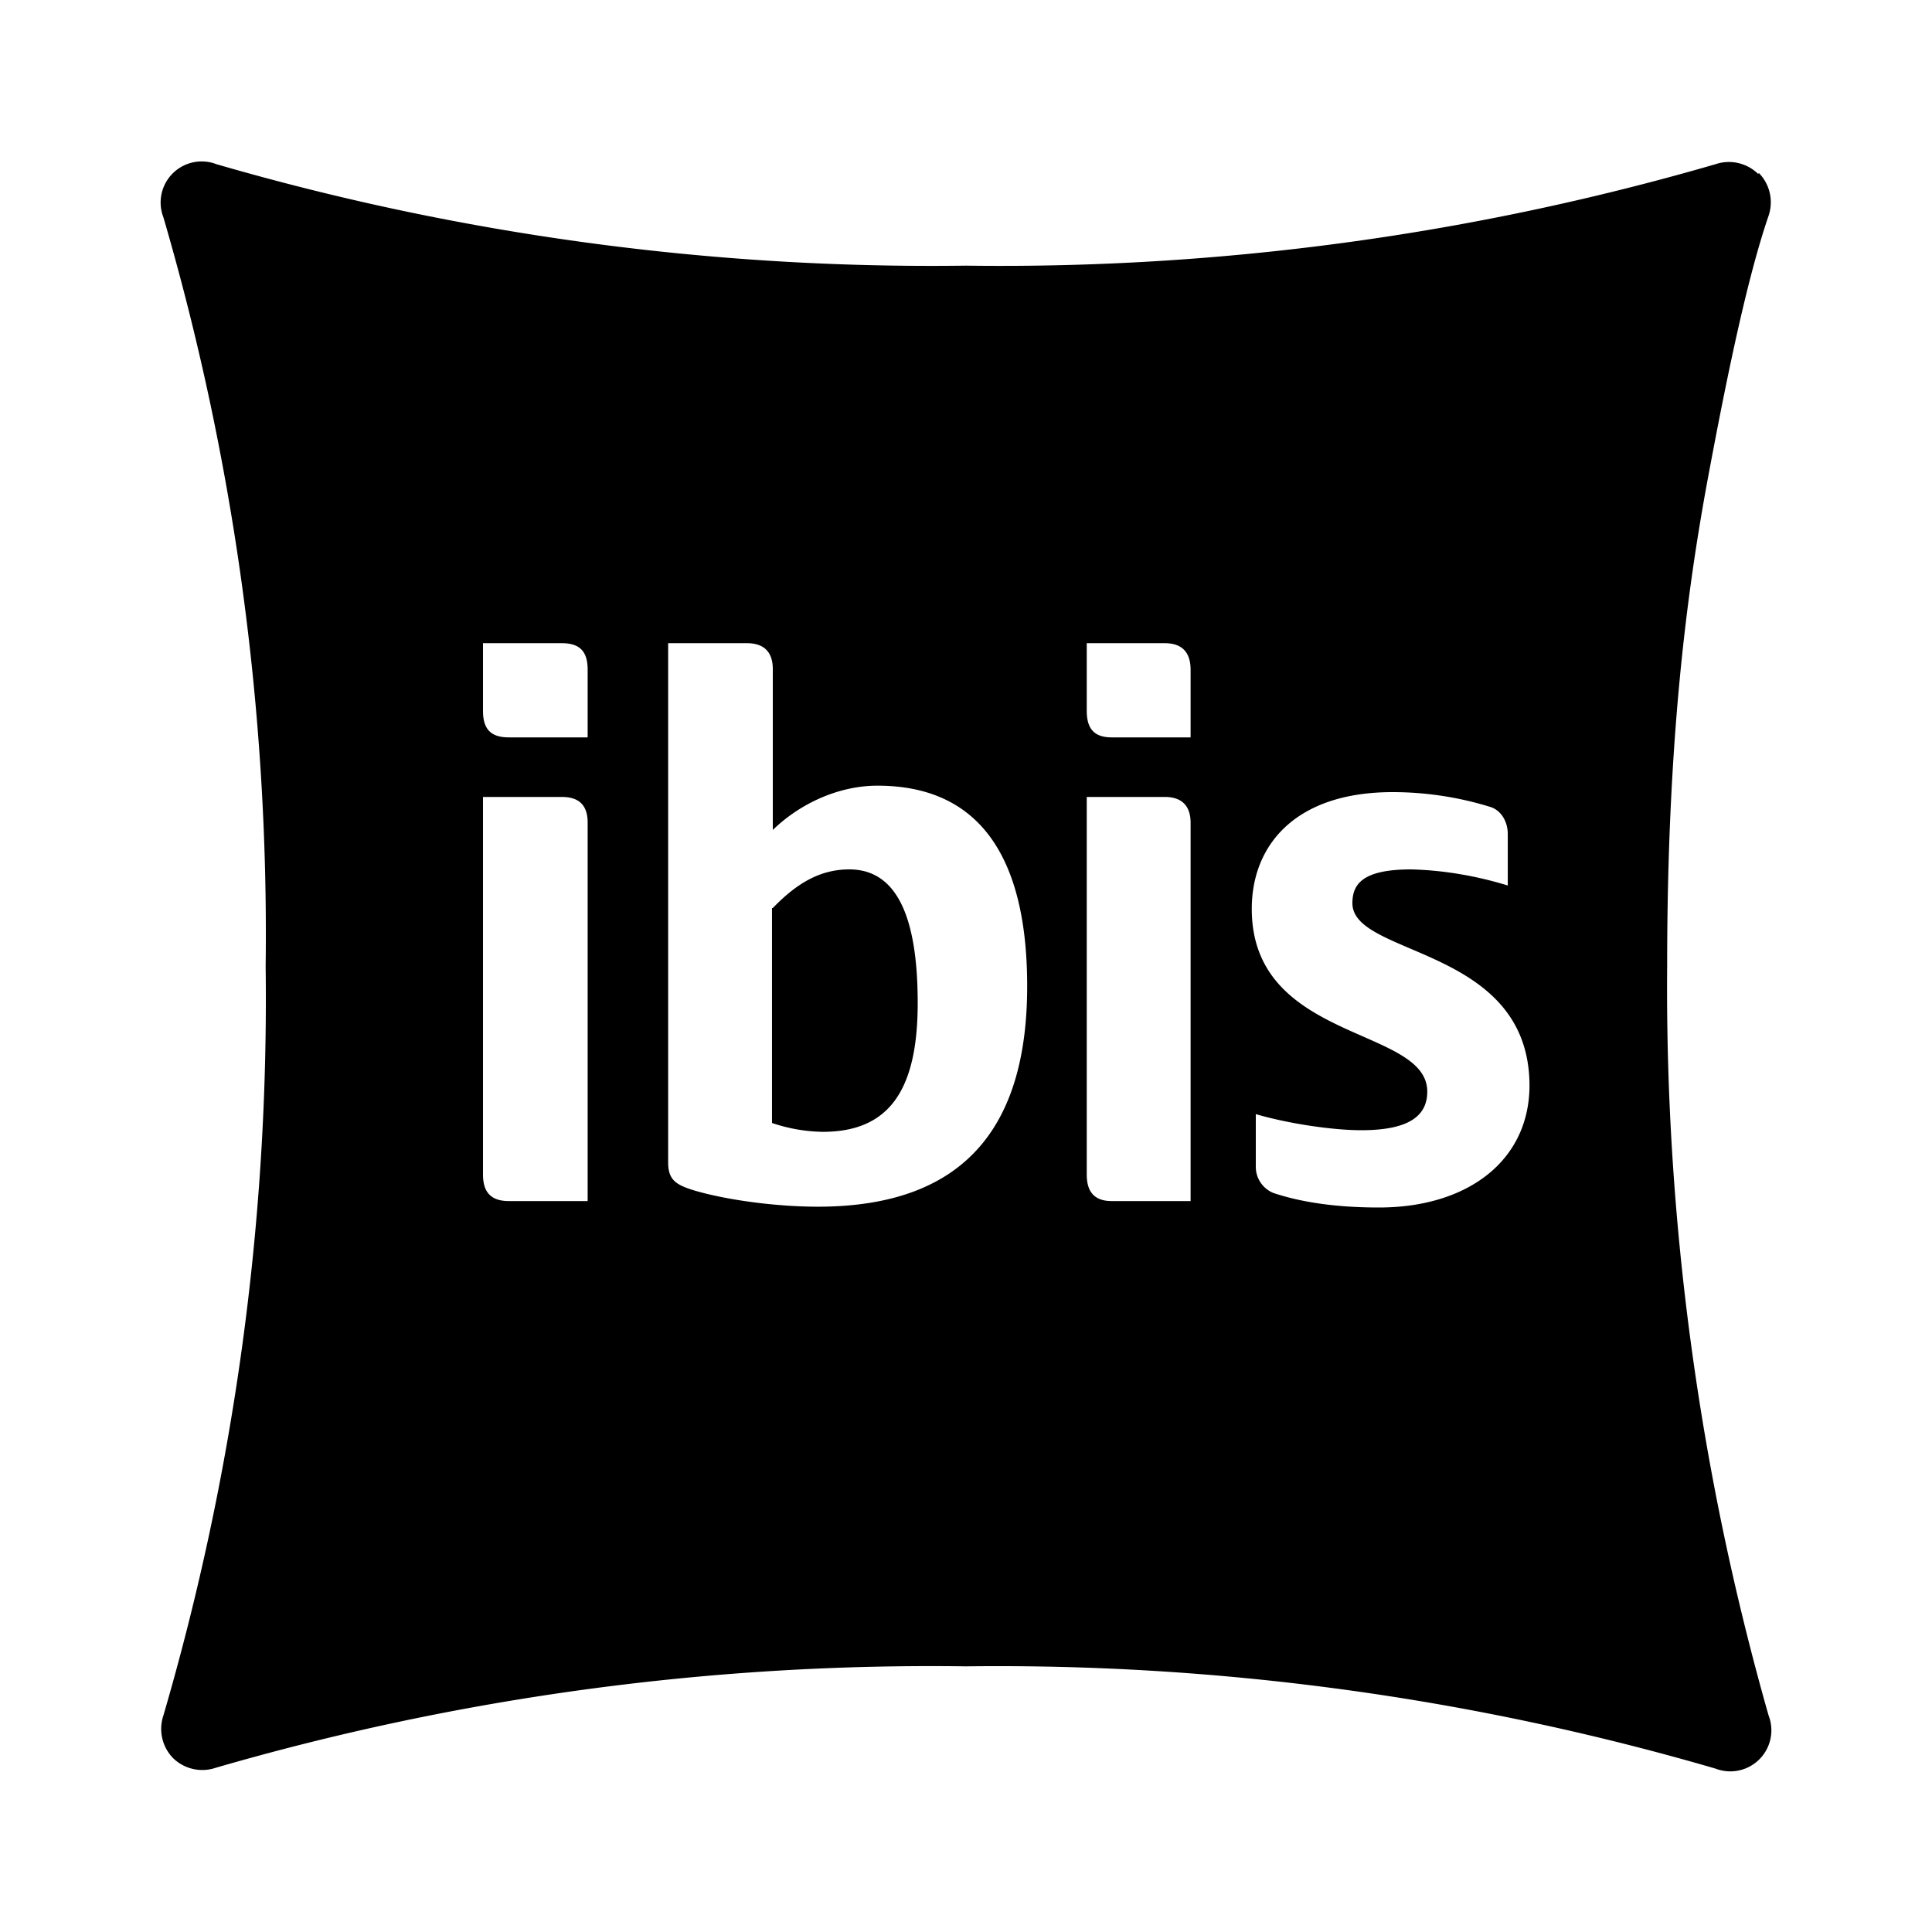 <svg xmlns="http://www.w3.org/2000/svg" viewBox="0 0 24 24" aria-hidden="true" focusable="false">
    <path d="M21.85 2.15a.52.52 0 0 1 .12.53c-.24.7-.48 1.79-.75 3.24-.27 1.45-.51 3.3-.51 6.08a33 33 0 0 0 1.26 9.31.51.51 0 0 1-.66.66A31.84 31.84 0 0 0 12 20.7a31.86 31.86 0 0 0-9.32 1.26.52.52 0 0 1-.53-.12.52.52 0 0 1-.12-.53A31.76 31.76 0 0 0 3.3 12a31.75 31.75 0 0 0-1.27-9.3.51.51 0 0 1 .66-.66A31.84 31.84 0 0 0 12 3.3a31.85 31.85 0 0 0 9.31-1.26.52.52 0 0 1 .53.12zM7.3 14.92v-4.7c0-.2-.09-.32-.32-.32H6v4.69c0 .21.09.33.32.33h.97zm0-5.76v-.84c0-.22-.09-.33-.32-.33H6v.84c0 .22.09.33.32.33h.97zm2.3 2.12c.29-.3.58-.48.95-.48.56 0 .85.53.85 1.66 0 1.09-.36 1.6-1.18 1.6a2.05 2.05 0 0 1-.63-.11v-2.67zm-1.3 3.16c0 .22.1.28.33.35.41.12 1.02.2 1.53.2 1.89 0 2.6-1.07 2.6-2.74 0-1.38-.44-2.49-1.86-2.49-.48 0-.96.22-1.3.55v-2c0-.2-.1-.32-.32-.32H8.3v6.45zm6.49.48v-4.7c0-.2-.1-.32-.32-.32h-.97v4.69c0 .21.09.33.31.33h.98zm0-5.76v-.84c0-.21-.1-.33-.32-.33h-.97v.84c0 .22.09.33.31.33h.98zM19 13.49c0-1.74-2.2-1.6-2.2-2.27 0-.24.13-.42.73-.42.4.01.81.08 1.2.2v-.64c0-.15-.08-.3-.23-.34a4.1 4.1 0 0 0-1.2-.18c-1.21 0-1.75.66-1.75 1.45 0 1.66 2.18 1.46 2.18 2.27 0 .31-.24.48-.82.48-.35 0-.9-.08-1.31-.2v.65a.35.35 0 0 0 .22.33c.36.12.8.18 1.31.18 1.1 0 1.87-.58 1.87-1.52z">
    </path>
</svg>